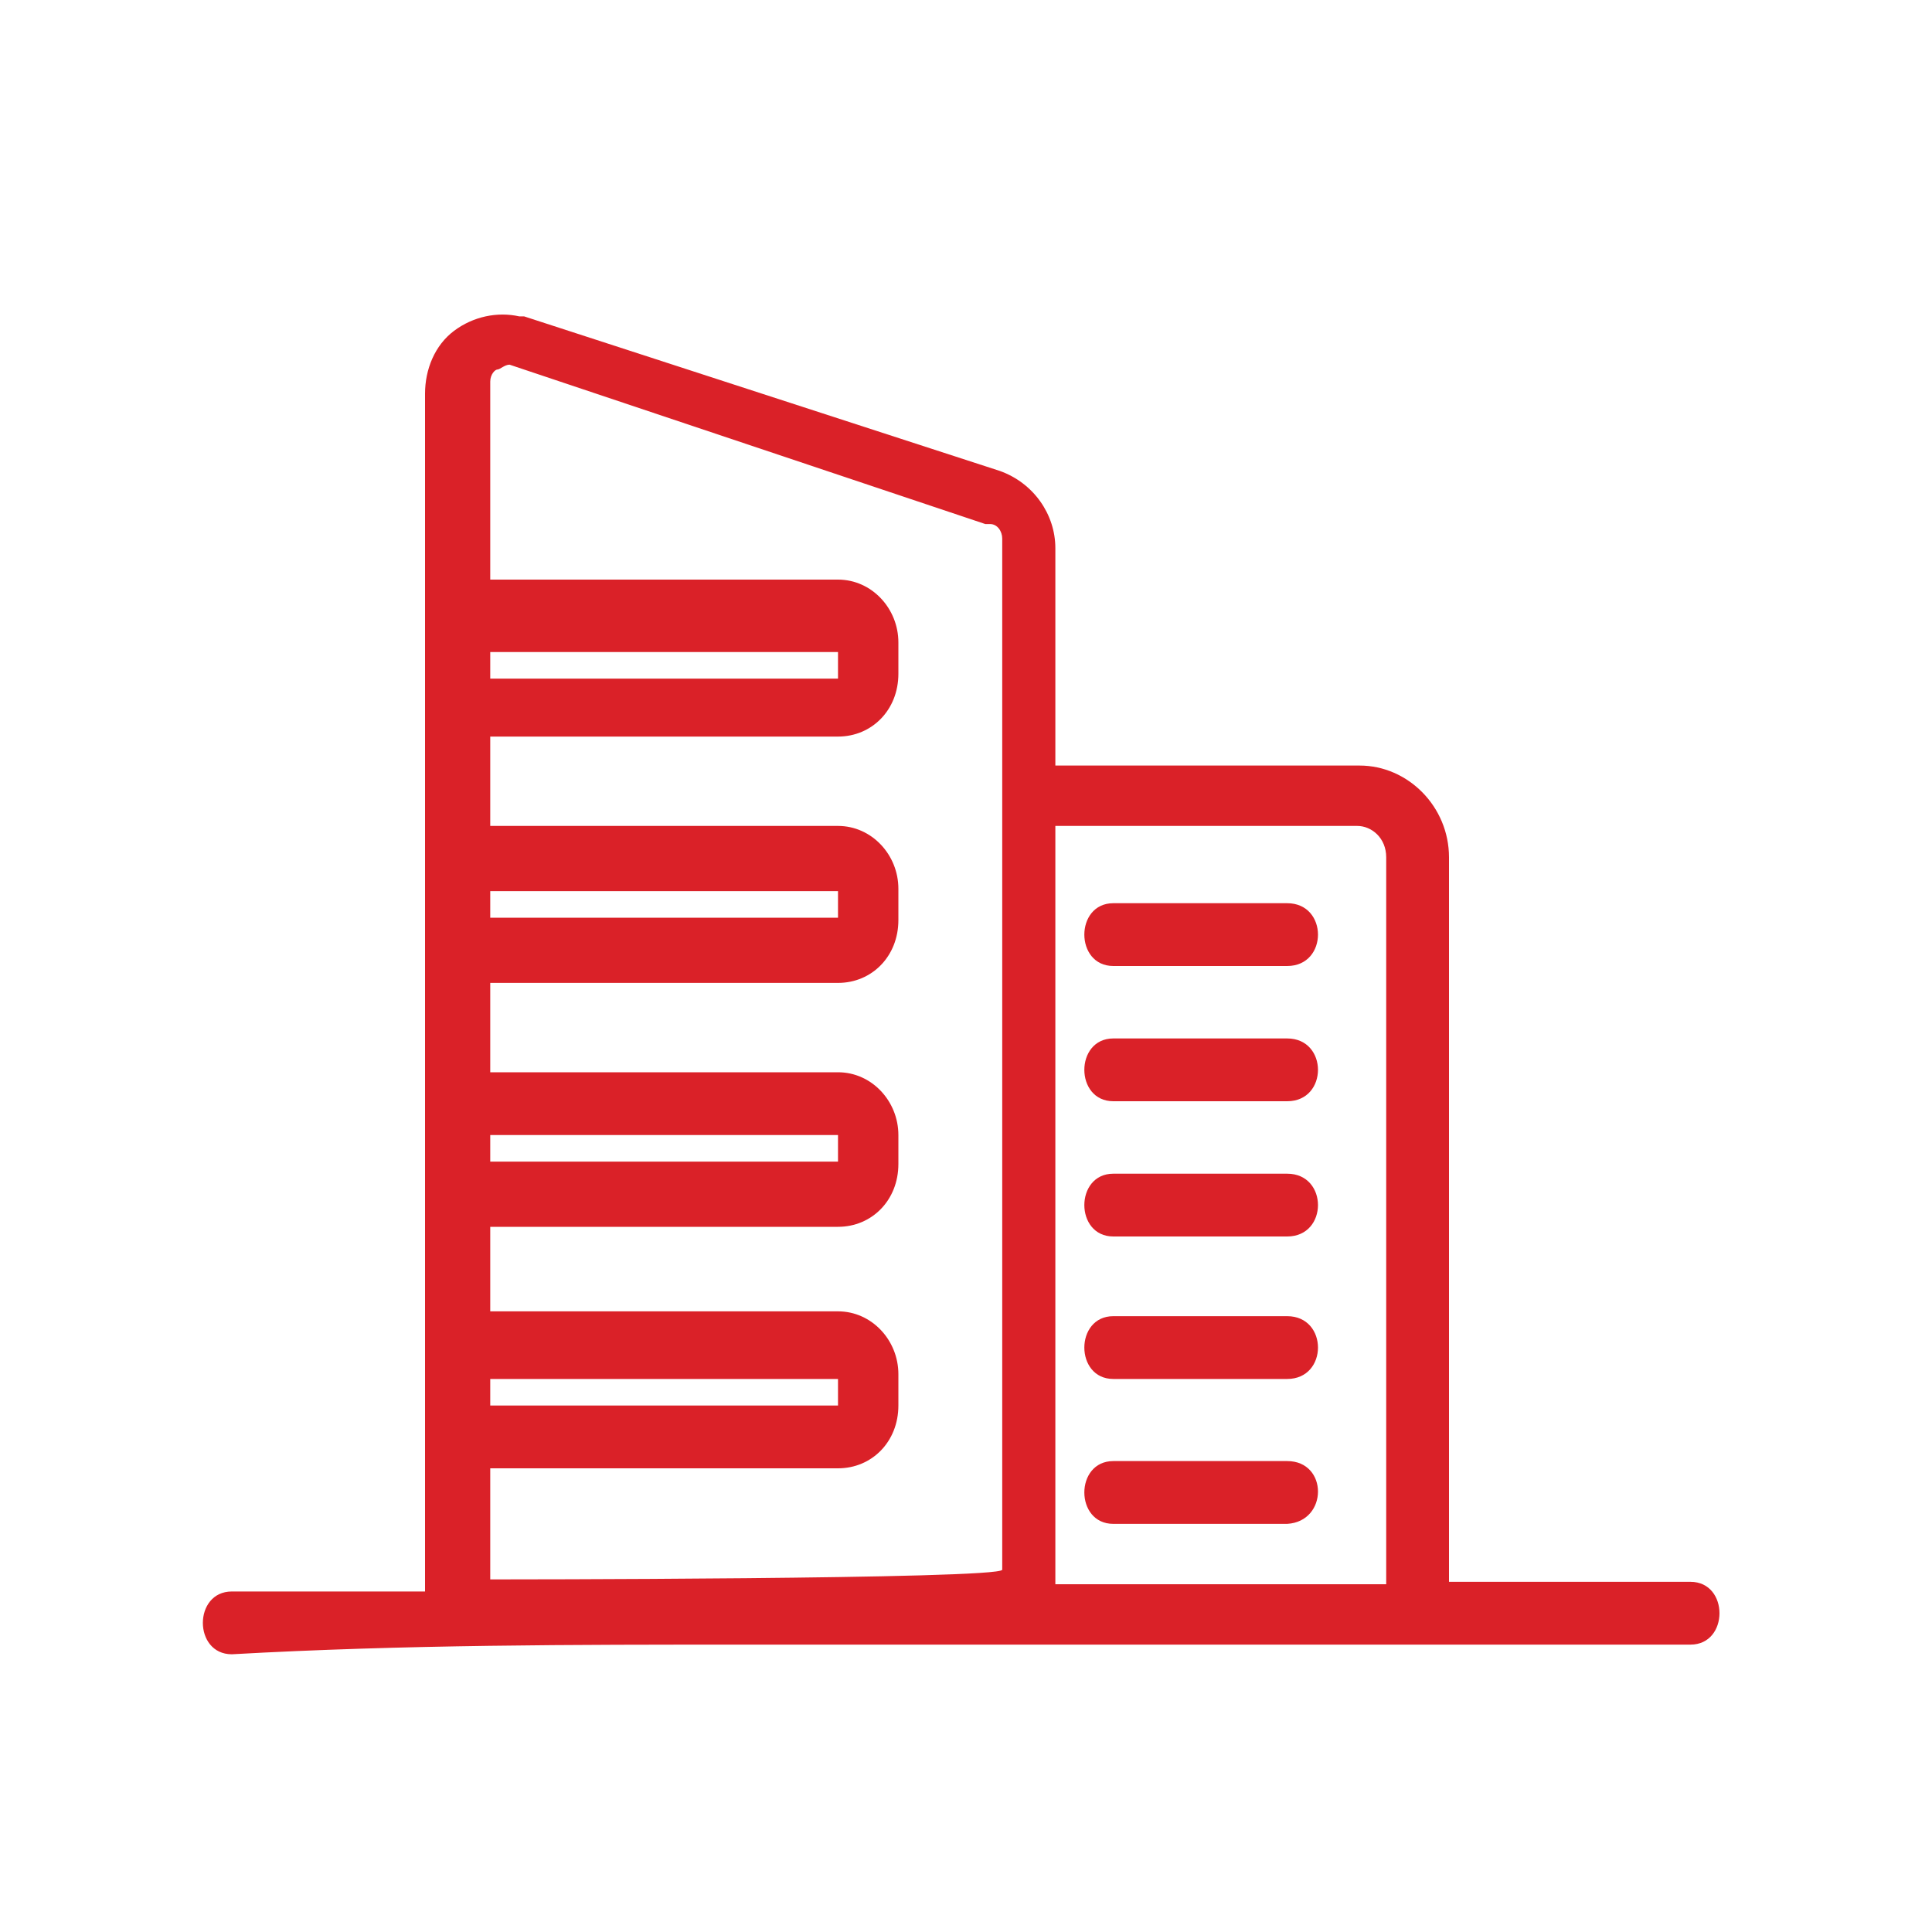 <?xml version="1.0" encoding="utf-8"?>
<!-- Generator: Adobe Illustrator 24.1.1, SVG Export Plug-In . SVG Version: 6.00 Build 0)  -->
<svg version="1.1" id="Layer_1" xmlns="http://www.w3.org/2000/svg" xmlns:xlink="http://www.w3.org/1999/xlink" x="0px" y="0px"
	 viewBox="0 0 80 80" style="enable-background:new 0 0 80 80;" xml:space="preserve">
<style type="text/css">
	.st0{fill:#DA2128;}
</style>
<path class="st0" d="M53.3,37.4h-7.2c-1.6,0-1.6,2.6,0,2.6h7.2C55,40,55,37.4,53.3,37.4z M53.3,43h-7.2c-1.6,0-1.6,2.6,0,2.6h7.2
	C55,45.6,55,43,53.3,43L53.3,43z M53.3,48.6h-7.2c-1.6,0-1.6,2.6,0,2.6h7.2C55,51.2,55,48.6,53.3,48.6z M53.3,54.5h-7.2
	c-1.6,0-1.6,2.6,0,2.6h7.2C55,57.1,55,54.5,53.3,54.5z M53.3,60.5h-7.2c-1.6,0-1.6,2.6,0,2.6h7.2C55,63,55,60.5,53.3,60.5z"/>
<path class="st0" d="M30.8,68.1H70c1.6,0,1.6-2.6,0-2.6H60V35.5c0-2.1-1.7-3.8-3.7-3.8H43.7v-9c0-1.4-0.9-2.7-2.3-3.2l-19.7-6.4
	h-0.2c-0.9-0.2-1.9,0-2.7,0.6c-0.8,0.6-1.2,1.6-1.2,2.6v49.6H9.6c-1.6,0-1.6,2.6,0,2.6C16.7,68.1,23.8,68.1,30.8,68.1L30.8,68.1z
	 M43.7,34.2h12.5c0.6,0,1.2,0.5,1.2,1.3v30.1H43.7V34.2z M20.3,27h14.4v1.1H20.3C20.3,28.1,20.3,27,20.3,27z M20.3,36.9h14.4v1.1
	H20.3C20.3,38.1,20.3,36.9,20.3,36.9z M20.3,47h14.4v1.1H20.3C20.3,48.1,20.3,47,20.3,47z M20.3,57.1h14.4v1.1H20.3
	C20.3,58.2,20.3,57.1,20.3,57.1z M20.3,65.4v-4.6h14.4c1.4,0,2.5-1.1,2.5-2.6v-1.3c0-1.4-1.1-2.6-2.5-2.6H20.3v-3.5h14.4
	c1.4,0,2.5-1.1,2.5-2.6V47c0-1.4-1.1-2.6-2.5-2.6H20.3v-3.7h14.4c1.4,0,2.5-1.1,2.5-2.6v-1.3c0-1.4-1.1-2.6-2.5-2.6H20.3v-3.7h14.4
	c1.4,0,2.5-1.1,2.5-2.6v-1.3c0-1.4-1.1-2.6-2.5-2.6H20.3v-8.2c0-0.3,0.2-0.5,0.3-0.5s0.3-0.2,0.5-0.2l19.7,6.6h0.2
	c0.3,0,0.5,0.3,0.5,0.6v42.7C41.4,65.4,20.3,65.4,20.3,65.4z"/>
</svg>
